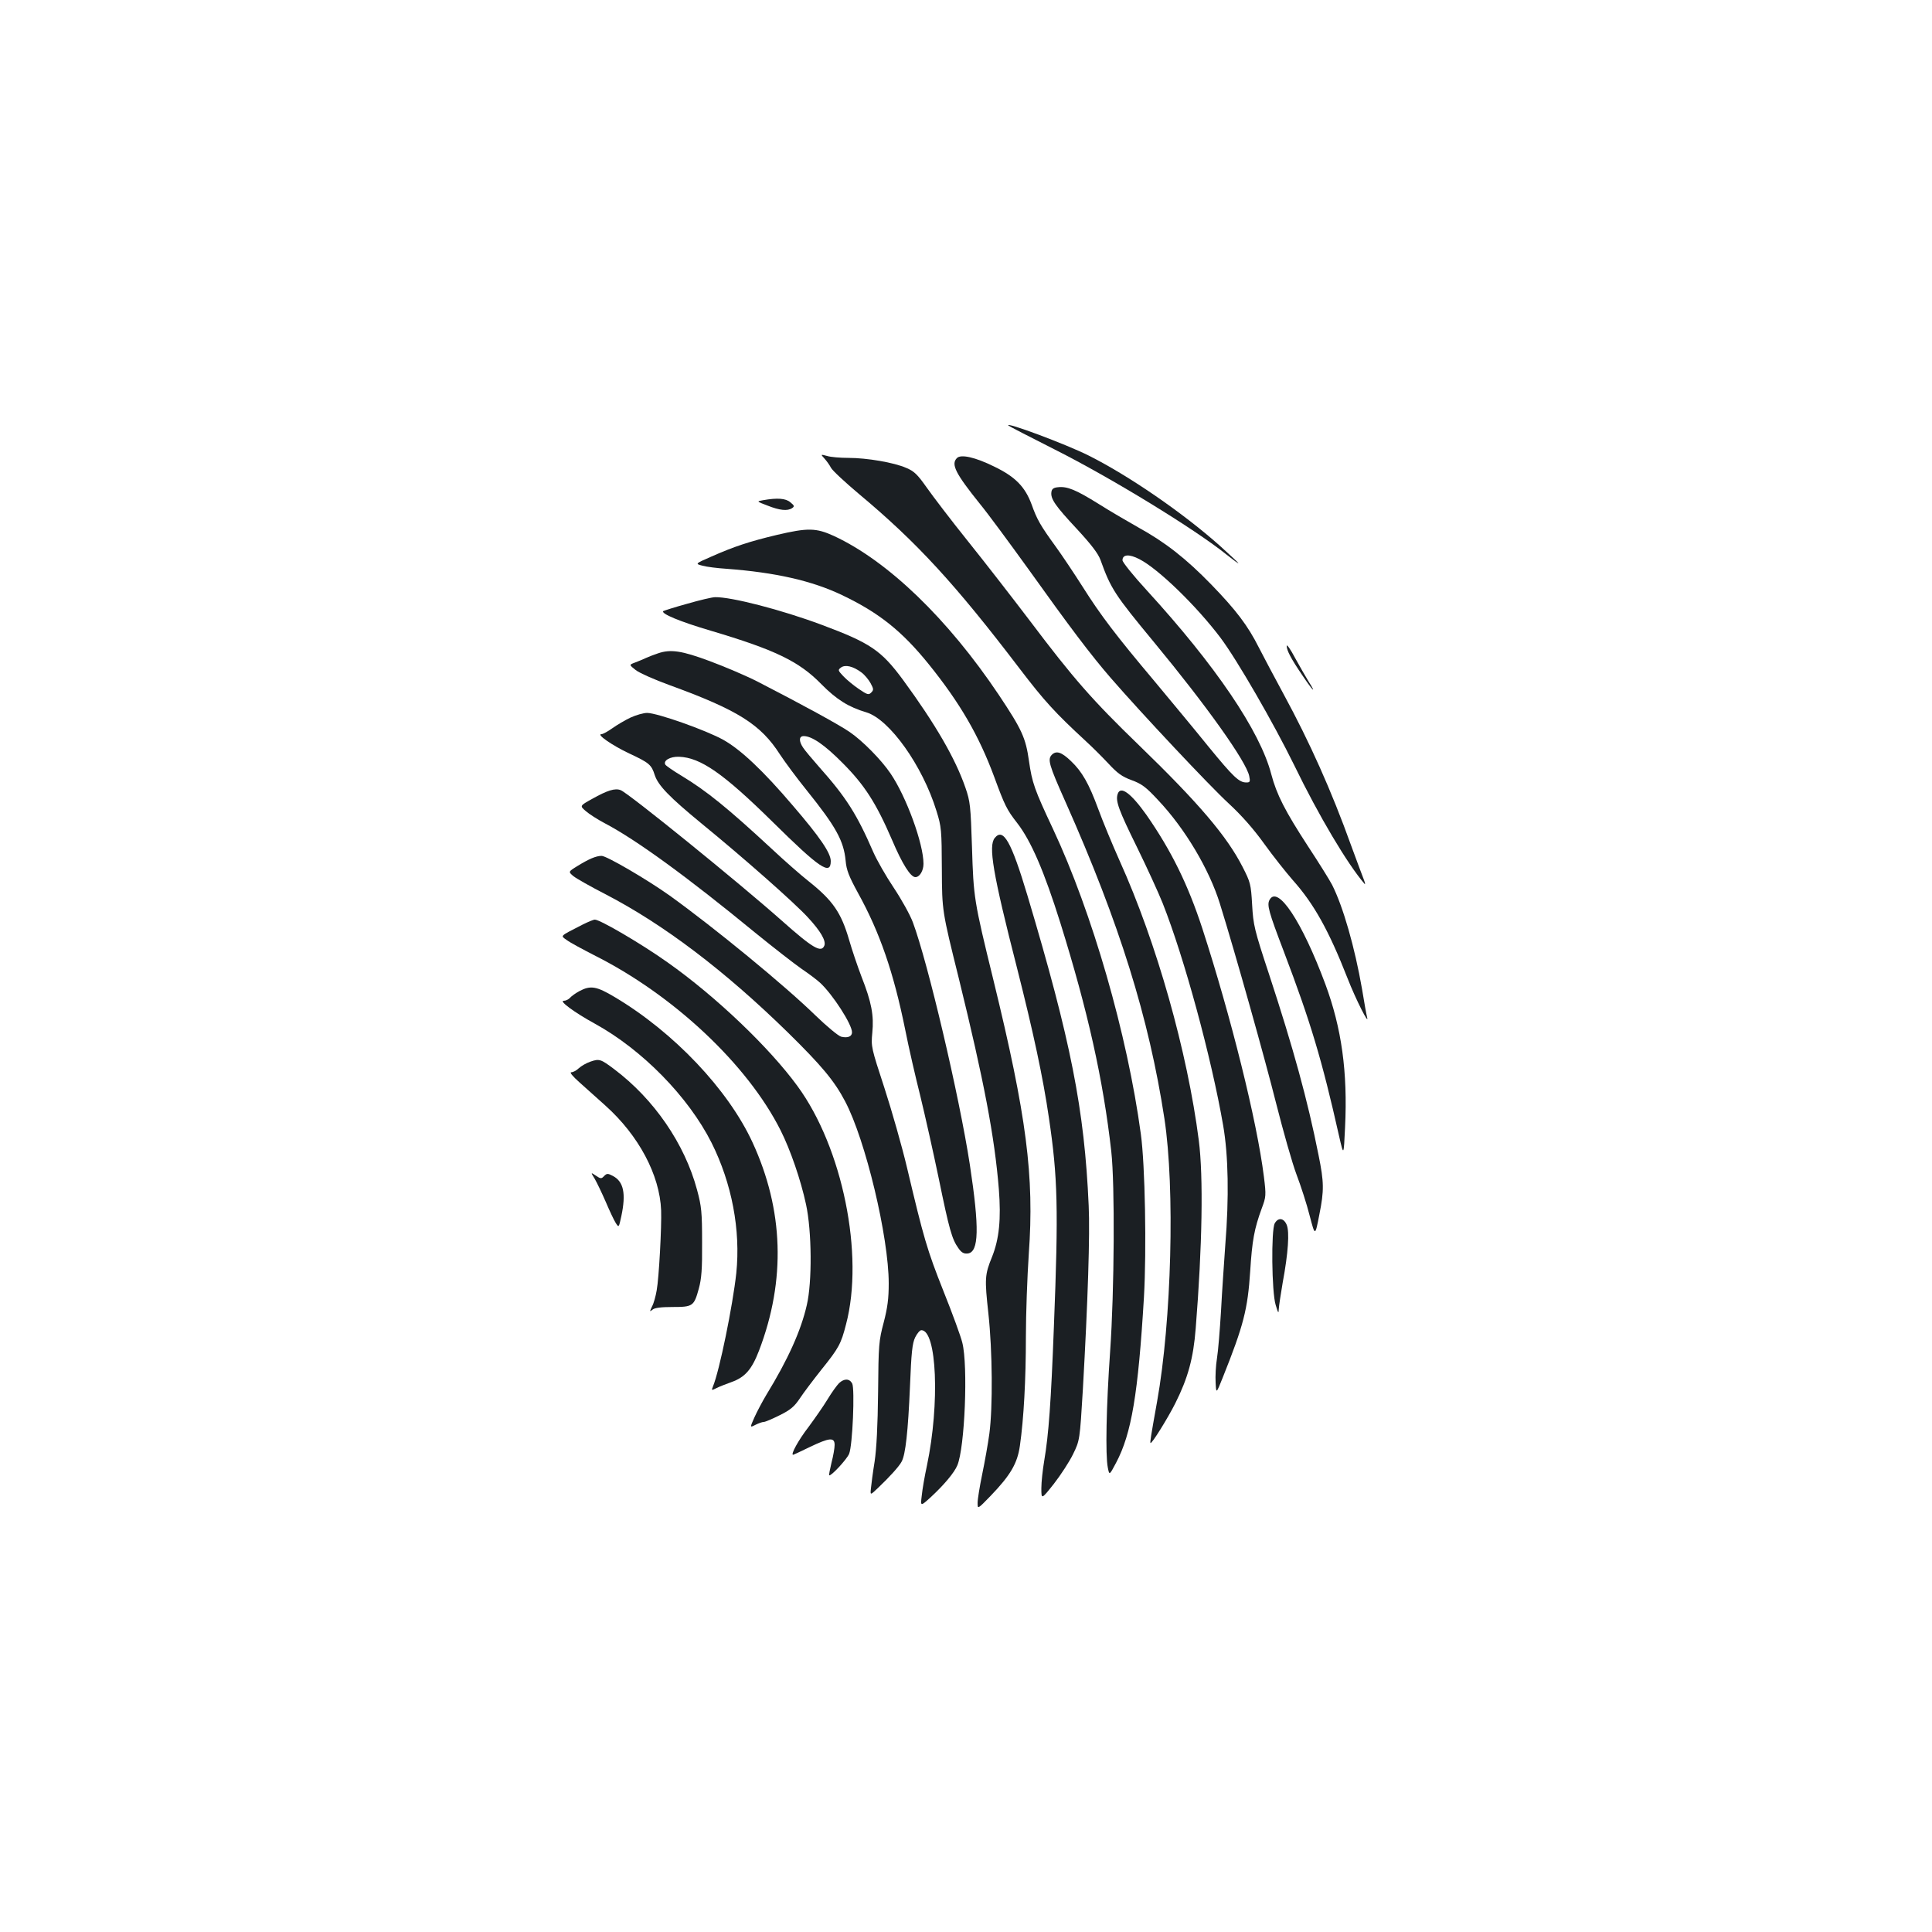<?xml version="1.0" standalone="no"?>
<!DOCTYPE svg PUBLIC "-//W3C//DTD SVG 20010904//EN"
 "http://www.w3.org/TR/2001/REC-SVG-20010904/DTD/svg10.dtd">
<svg version="1.0" xmlns="http://www.w3.org/2000/svg"
 width="1000pt" height="1000pt" viewBox="0 0 1000 1000"
 preserveAspectRatio="xMidYMid meet">
<g transform="translate(0,1000) scale(0.1,-0.1)"
fill="#1b1f23" stroke="none">
<path d="M5220 7797 c3 -3 111 -59 240 -124 292 -147 727 -413 889 -544 34
-27 61 -47 61 -44 0 2 -44 43 -97 91 -191 170 -472 363 -678 466 -115 58 -439
179 -415 155z"/>
<path d="M4267 7627 c11 -12 27 -34 34 -48 8 -15 73 -75 144 -135 302 -252
499 -467 832 -904 129 -169 183 -228 343 -376 30 -27 82 -79 116 -115 48 -52
72 -69 121 -87 52 -19 74 -35 137 -103 140 -148 265 -359 320 -536 81 -260
234 -806 291 -1033 37 -146 84 -312 106 -370 22 -58 53 -153 68 -213 28 -107
28 -107 50 7 25 124 24 168 -4 306 -57 287 -131 555 -256 936 -77 233 -82 256
-88 361 -6 106 -9 117 -49 195 -81 159 -226 330 -537 631 -242 234 -339 345
-563 642 -92 121 -237 308 -323 415 -86 107 -181 232 -212 276 -48 68 -65 85
-106 102 -63 28 -204 52 -300 52 -42 0 -91 4 -110 10 -34 9 -34 9 -14 -13z"/>
<path d="M4953 7629 c-32 -32 -7 -80 119 -237 42 -51 153 -202 249 -335 218
-305 325 -447 429 -567 158 -182 509 -556 609 -648 67 -62 129 -132 185 -210
46 -64 113 -148 147 -187 109 -122 186 -259 284 -509 42 -108 114 -250 101
-201 -3 11 -15 76 -26 145 -38 218 -98 427 -155 540 -13 25 -69 115 -125 200
-119 183 -162 267 -190 373 -58 223 -289 563 -643 950 -70 76 -127 147 -127
157 0 31 35 33 87 6 97 -49 296 -242 421 -408 86 -115 273 -439 381 -659 127
-262 276 -512 364 -614 4 -5 3 4 -3 20 -7 17 -36 96 -66 177 -103 287 -216
538 -349 783 -51 94 -109 204 -130 245 -56 111 -116 191 -245 324 -132 136
-240 220 -378 296 -53 30 -146 84 -206 122 -117 73 -163 92 -211 86 -22 -2
-31 -9 -33 -25 -5 -35 20 -71 132 -191 74 -80 110 -127 122 -160 54 -150 73
-179 278 -427 272 -329 477 -617 492 -692 6 -29 4 -33 -15 -33 -38 0 -67 28
-198 188 -70 87 -196 238 -279 338 -197 234 -277 339 -371 488 -42 66 -104
159 -138 206 -80 110 -98 142 -125 218 -34 92 -84 144 -194 197 -99 49 -173
65 -193 44z"/>
<path d="M3950 7411 c-35 -6 -35 -6 23 -28 63 -25 103 -29 127 -13 13 9 12 13
-9 30 -24 21 -68 24 -141 11z"/>
<path d="M4020 7231 c-139 -33 -221 -60 -336 -111 -87 -38 -87 -38 -48 -48 21
-6 77 -13 124 -16 254 -19 443 -62 598 -136 193 -92 312 -188 450 -359 162
-201 259 -369 338 -582 54 -147 65 -170 119 -239 72 -93 140 -251 224 -519
141 -452 221 -808 263 -1181 19 -173 16 -719 -6 -1035 -20 -286 -25 -537 -12
-601 8 -41 8 -41 43 25 80 151 114 357 144 856 14 246 6 685 -16 845 -70 517
-252 1147 -455 1580 -96 204 -108 239 -124 351 -17 120 -36 162 -156 342 -264
394 -574 693 -854 823 -92 42 -135 43 -296 5z"/>
<path d="M3557 6875 c-66 -18 -121 -36 -124 -38 -13 -13 85 -54 244 -101 334
-99 459 -159 574 -277 78 -79 141 -119 233 -146 120 -36 291 -276 363 -510 26
-83 27 -99 28 -303 1 -215 1 -215 88 -565 130 -530 185 -818 207 -1090 12
-155 2 -257 -35 -350 -38 -93 -39 -113 -19 -295 21 -194 23 -483 5 -620 -7
-52 -24 -147 -37 -210 -13 -63 -24 -130 -24 -149 0 -33 0 -33 66 35 104 108
140 169 153 261 20 139 31 343 31 563 0 118 7 312 15 430 29 402 -11 713 -184
1421 -100 408 -102 423 -110 684 -7 213 -9 236 -34 308 -52 151 -156 330 -323
558 -113 153 -169 191 -421 285 -209 78 -469 145 -552 143 -14 0 -79 -15 -144
-34z m901 -355 c17 -12 38 -38 48 -56 16 -30 17 -35 3 -49 -13 -13 -20 -11
-64 19 -28 19 -63 48 -80 66 -28 30 -29 32 -12 45 22 16 62 7 105 -25z"/>
<path d="M6660 6657 c0 -24 22 -66 82 -154 52 -78 76 -101 31 -30 -14 23 -46
78 -70 122 -23 44 -43 72 -43 62z"/>
<path d="M3405 6618 c-16 -5 -44 -16 -60 -23 -17 -8 -44 -19 -60 -25 -29 -11
-29 -11 5 -38 19 -15 98 -50 175 -78 354 -129 472 -203 572 -359 25 -38 87
-122 138 -185 151 -188 192 -261 202 -365 4 -48 17 -81 64 -167 113 -204 184
-411 244 -706 18 -92 54 -248 79 -347 24 -99 67 -290 95 -425 54 -263 68 -314
102 -361 16 -23 28 -29 48 -27 58 7 61 130 11 459 -55 358 -218 1049 -295
1255 -14 38 -59 119 -99 179 -41 61 -88 144 -106 185 -85 196 -141 284 -280
440 -36 41 -74 86 -83 100 -23 34 -22 60 3 60 42 0 108 -45 201 -139 114 -114
174 -208 256 -398 53 -125 96 -193 121 -193 22 0 42 33 42 69 0 104 -89 348
-171 468 -48 71 -146 170 -211 214 -55 38 -240 139 -473 259 -60 31 -173 79
-251 108 -145 54 -203 63 -269 40z"/>
<path d="M3264 6286 c-28 -13 -70 -38 -94 -55 -24 -17 -49 -31 -57 -31 -28 0
55 -58 144 -100 103 -48 115 -58 132 -112 18 -54 75 -113 244 -252 212 -173
481 -410 550 -486 64 -69 93 -119 84 -144 -16 -40 -60 -14 -222 130 -222 197
-791 658 -832 674 -29 12 -70 -1 -148 -45 -65 -36 -65 -36 -32 -64 17 -15 61
-43 97 -62 162 -85 425 -276 778 -566 96 -78 204 -162 240 -187 37 -25 81 -58
97 -73 65 -60 165 -215 165 -256 0 -22 -22 -31 -56 -23 -15 4 -74 53 -133 110
-160 156 -522 453 -754 620 -118 84 -327 206 -353 206 -29 0 -66 -16 -126 -53
-47 -29 -47 -29 -20 -52 15 -12 89 -54 165 -93 301 -156 617 -395 946 -717
173 -170 240 -250 295 -355 106 -200 226 -703 226 -943 0 -78 -6 -125 -26
-202 -25 -94 -27 -115 -29 -360 -2 -176 -8 -292 -18 -360 -9 -55 -17 -117 -19
-138 -4 -37 -4 -37 35 0 63 60 111 113 124 138 20 37 33 155 43 388 7 177 12
224 27 255 10 20 24 37 32 37 80 0 96 -380 29 -700 -12 -55 -24 -125 -27 -156
-7 -57 -7 -57 47 -8 68 63 121 126 137 164 39 92 56 516 26 635 -7 30 -51 151
-98 268 -85 214 -102 274 -188 637 -26 110 -79 296 -117 413 -68 208 -70 214
-63 286 9 90 -4 159 -56 291 -21 55 -50 141 -64 190 -41 141 -84 204 -210 304
-38 30 -124 105 -189 166 -230 213 -337 300 -469 380 -42 25 -79 51 -83 57
-13 21 25 43 71 41 111 -4 229 -86 485 -338 243 -240 300 -278 300 -202 0 42
-56 124 -196 287 -155 182 -269 289 -359 340 -89 50 -341 139 -395 140 -19 0
-58 -11 -86 -24z"/>
<path d="M5445 6094 c-24 -24 -17 -50 71 -247 278 -625 431 -1115 511 -1637
55 -361 37 -1046 -38 -1465 -33 -184 -37 -210 -34 -214 6 -6 90 129 129 207
65 130 93 232 105 387 34 424 40 785 16 972 -59 459 -218 1023 -410 1448 -37
83 -87 203 -111 269 -48 130 -83 192 -141 247 -48 46 -75 55 -98 33z"/>
<path d="M5785 5890 c-12 -36 5 -82 100 -275 51 -104 111 -235 133 -290 112
-283 252 -798 313 -1150 27 -155 31 -374 11 -620 -6 -88 -17 -241 -22 -340 -6
-99 -15 -210 -21 -246 -6 -36 -9 -93 -7 -125 3 -59 3 -59 37 26 108 270 129
353 142 550 10 159 21 220 60 326 22 59 23 66 11 163 -36 289 -171 830 -319
1286 -75 229 -161 403 -289 587 -81 114 -135 153 -149 108z"/>
<path d="M5149 5663 c-34 -41 -11 -181 115 -673 84 -331 135 -568 165 -775 46
-309 50 -472 26 -1080 -15 -394 -27 -559 -50 -695 -8 -47 -15 -111 -15 -143 0
-59 0 -59 65 23 35 45 80 114 99 153 35 72 35 72 51 337 26 461 37 800 30 950
-22 497 -92 852 -317 1605 -84 280 -125 352 -169 298z"/>
<path d="M6571 5342 c-14 -26 -5 -60 74 -267 139 -366 197 -559 286 -955 24
-105 24 -105 31 45 14 287 -18 514 -102 741 -121 325 -247 515 -289 436z"/>
<path d="M3015 5214 c-121 -62 -115 -56 -81 -80 17 -13 81 -47 141 -78 411
-206 794 -566 965 -906 51 -101 105 -258 132 -384 30 -138 32 -402 4 -521 -30
-132 -97 -281 -209 -464 -21 -35 -49 -88 -62 -117 -24 -54 -24 -54 5 -39 16 8
35 15 43 15 8 0 45 16 83 35 55 27 76 45 104 87 19 29 69 95 111 148 91 113
102 134 128 235 95 360 -18 915 -251 1233 -145 199 -422 464 -673 641 -135 96
-349 221 -376 221 -8 0 -36 -12 -64 -26z"/>
<path d="M2999 4870 c-19 -10 -41 -26 -48 -34 -8 -9 -22 -16 -33 -16 -27 0 56
-61 160 -118 246 -135 485 -379 605 -617 105 -210 151 -451 128 -675 -18 -166
-87 -506 -121 -587 -8 -20 -8 -21 18 -8 15 8 50 21 77 31 71 25 106 65 144
164 139 364 127 728 -34 1077 -126 273 -407 570 -713 752 -94 56 -125 62 -183
31z"/>
<path d="M3056 4505 c-21 -7 -48 -23 -60 -34 -12 -12 -30 -21 -39 -21 -10 0 6
-20 42 -52 32 -29 93 -83 134 -120 173 -155 282 -360 289 -543 3 -82 -11 -348
-23 -414 -5 -29 -15 -67 -24 -83 -13 -28 -13 -29 2 -17 11 10 45 14 104 14
105 0 111 4 136 95 14 51 18 101 17 240 0 155 -3 186 -26 271 -64 239 -223
470 -429 625 -69 52 -77 55 -123 39z"/>
<path d="M3078 3899 c11 -19 37 -73 57 -119 20 -47 43 -96 52 -110 16 -25 16
-25 29 35 25 118 12 180 -45 209 -25 13 -30 13 -44 -1 -14 -15 -18 -15 -43 2
-27 18 -27 18 -6 -16z"/>
<path d="M6598 3668 c-19 -34 -16 -357 5 -423 13 -43 15 -46 16 -20 1 17 10
77 20 135 29 156 36 264 21 300 -15 36 -44 40 -62 8z"/>
<path d="M4343 2841 c-11 -11 -38 -48 -59 -83 -21 -35 -66 -99 -99 -144 -52
-67 -94 -144 -80 -144 2 0 41 18 86 40 102 49 129 52 129 11 0 -16 -7 -57 -16
-91 -8 -34 -14 -63 -12 -66 8 -7 91 82 103 111 18 43 30 336 16 364 -14 26
-41 27 -68 2z"/>
</g>
</svg>
